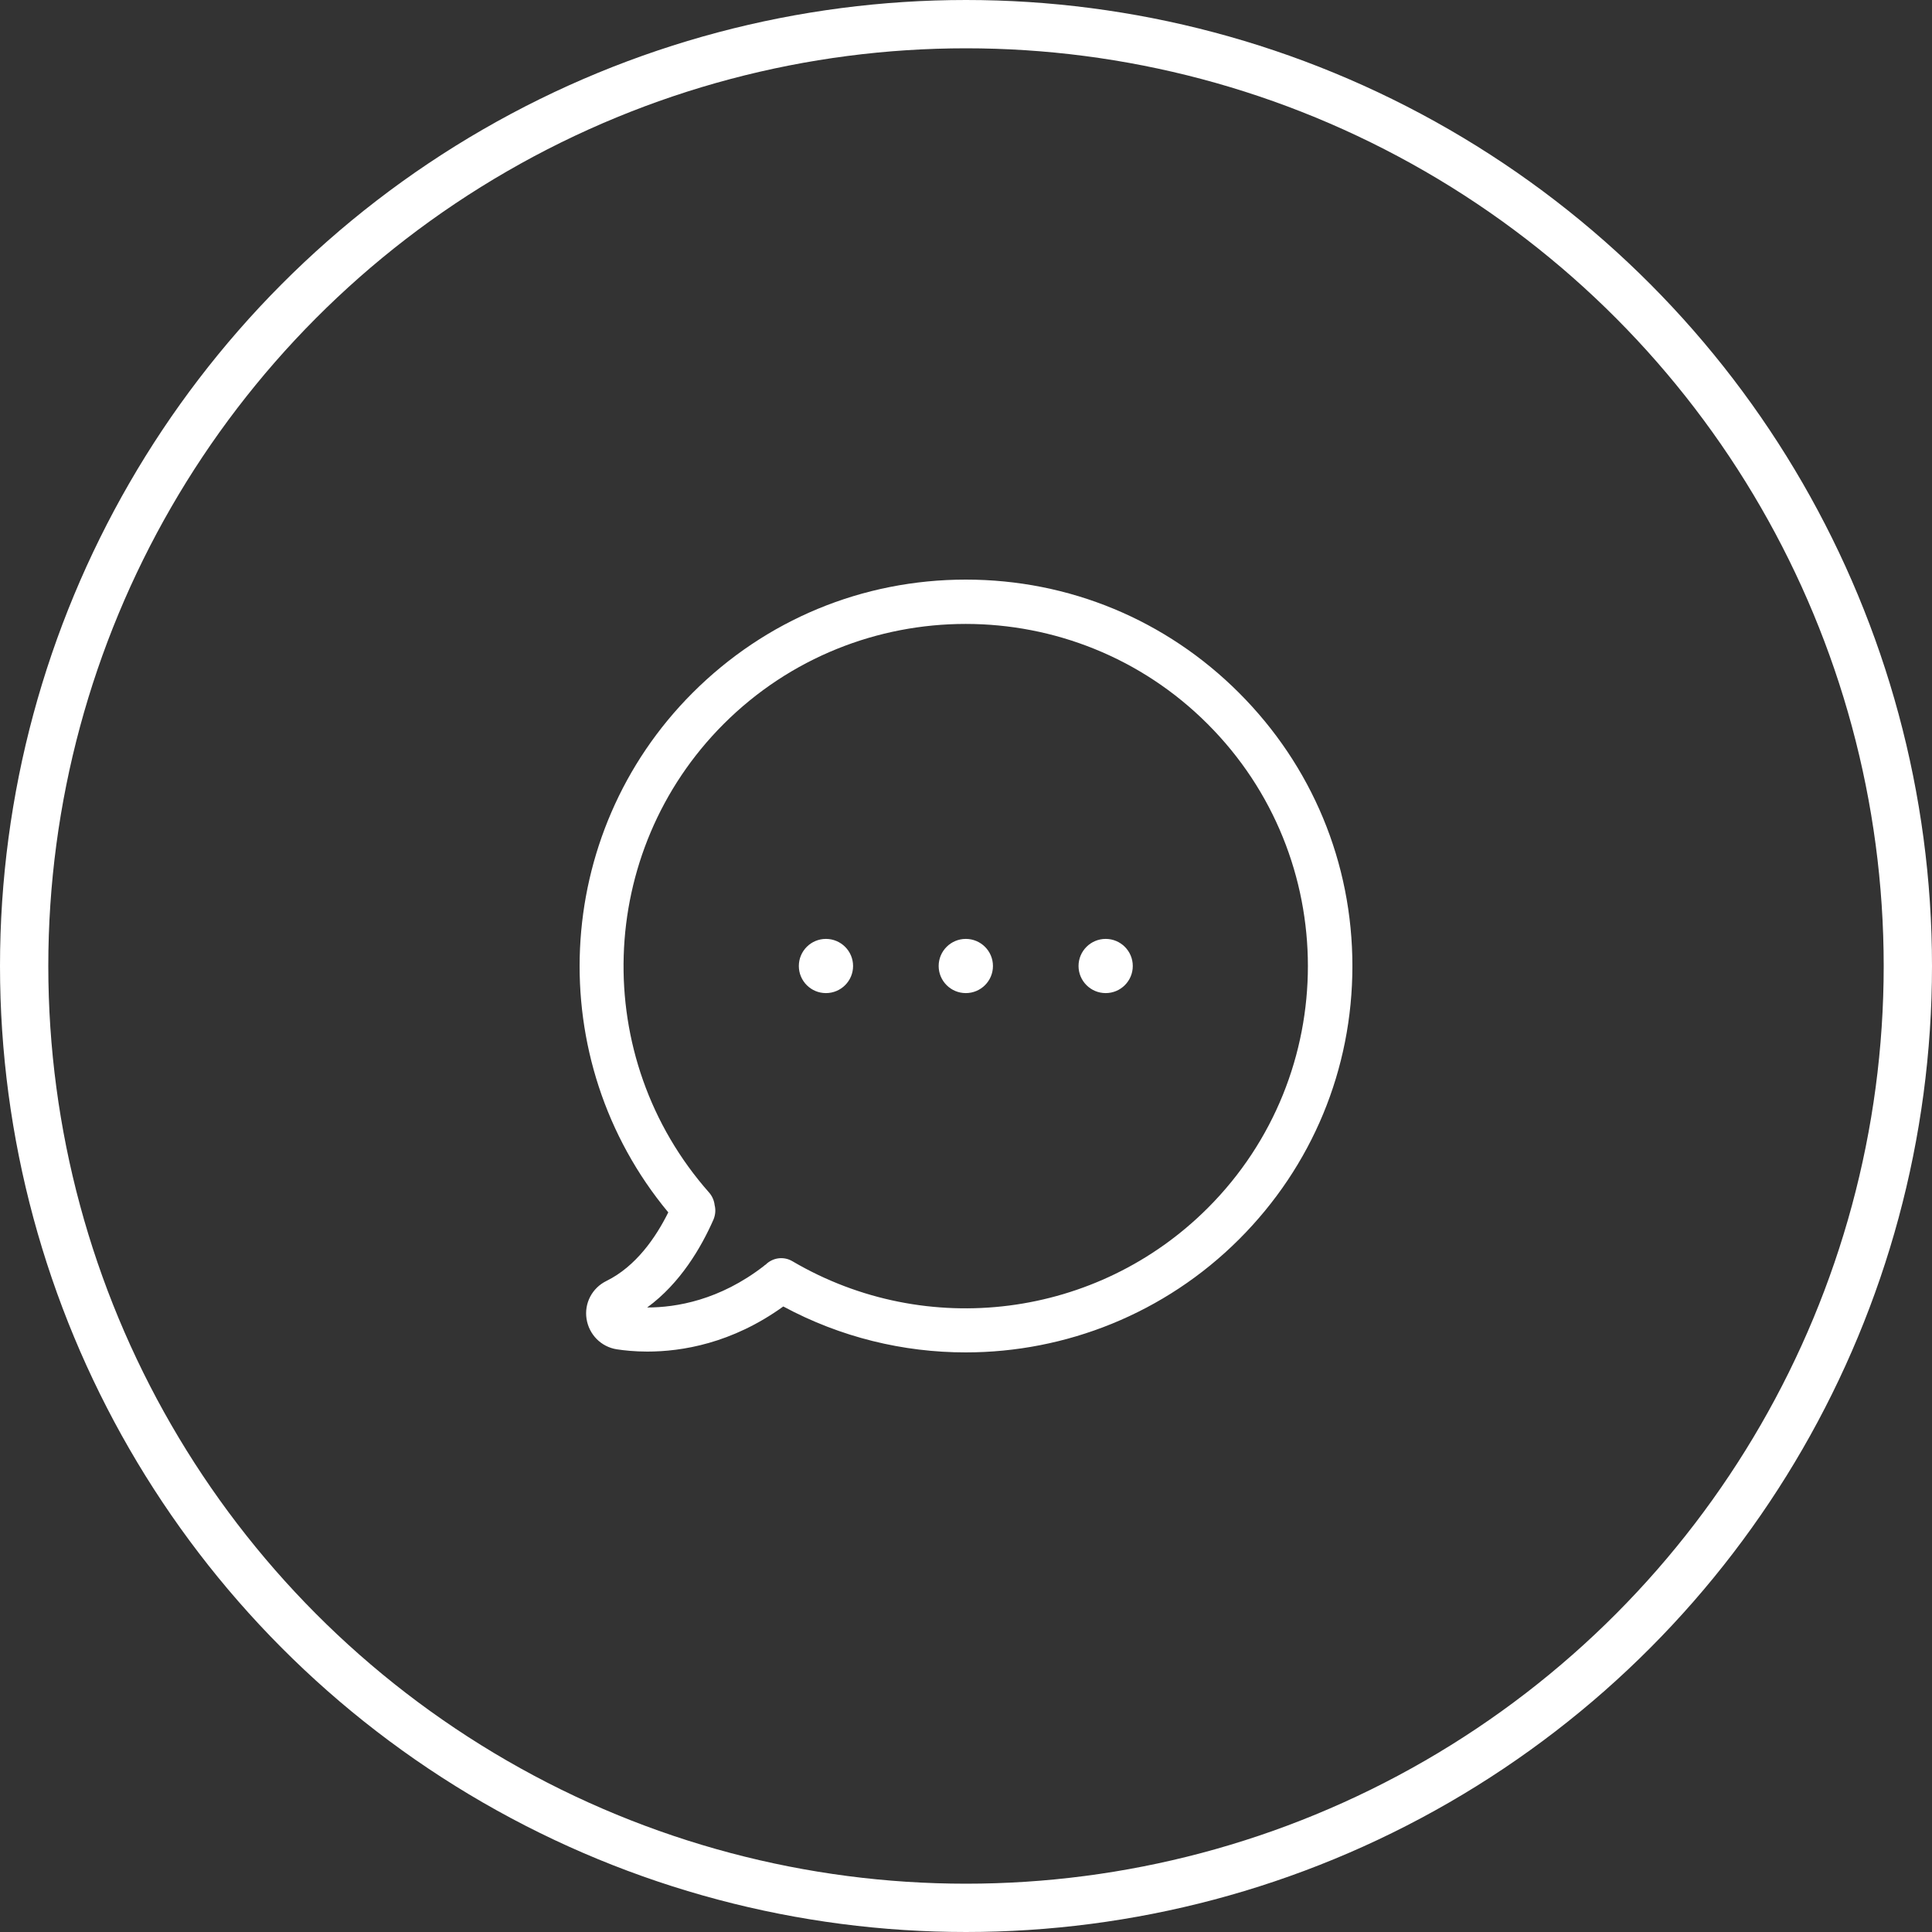 <svg width="40" height="40" viewBox="0 0 40 40" fill="none" xmlns="http://www.w3.org/2000/svg">
<rect x="0" y="0" width="40" height="40" fill="#333333" stroke="none"/>
<path d="M25.652 14.344C24.14 12.832 22.134 12 19.996 12C17.858 12 15.852 12.832 14.34 14.344C11.417 17.267 11.214 21.945 13.836 25.101C13.579 25.619 13.166 26.221 12.553 26.522C12.259 26.667 12.093 26.982 12.144 27.307C12.195 27.631 12.445 27.885 12.77 27.936C12.922 27.959 13.139 27.983 13.403 27.983C14.11 27.983 15.152 27.817 16.217 27.049C17.405 27.689 18.704 28 19.993 28C22.063 28 24.113 27.198 25.656 25.656C27.168 24.144 28 22.138 28 20C28 17.862 27.164 15.856 25.652 14.344ZM25.006 25.01C22.723 27.293 19.188 27.746 16.407 26.113C16.224 26.004 15.997 26.038 15.852 26.183C15.838 26.19 15.825 26.2 15.815 26.211C14.898 26.921 13.998 27.07 13.403 27.07H13.399C14.086 26.569 14.519 25.825 14.773 25.247C14.813 25.148 14.82 25.047 14.796 24.952C14.786 24.861 14.749 24.77 14.685 24.695C12.209 21.898 12.337 17.636 14.982 14.99C17.746 12.227 22.242 12.227 25.003 14.99C27.77 17.754 27.77 22.246 25.006 25.01Z" fill="white"/>
<path d="M19.996 20.561C20.306 20.561 20.558 20.31 20.558 20C20.558 19.69 20.306 19.439 19.996 19.439C19.686 19.439 19.434 19.69 19.434 20C19.434 20.31 19.686 20.561 19.996 20.561Z" fill="white"/>
<path d="M22.892 20.561C23.202 20.561 23.453 20.31 23.453 20C23.453 19.69 23.202 19.439 22.892 19.439C22.582 19.439 22.33 19.69 22.33 20C22.33 20.31 22.582 20.561 22.892 20.561Z" fill="white"/>
<path d="M17.1 20.561C17.41 20.561 17.662 20.31 17.662 20C17.662 19.69 17.41 19.439 17.1 19.439C16.79 19.439 16.539 19.69 16.539 20C16.539 20.31 16.79 20.561 17.1 20.561Z" fill="white"/>
<circle cx="20" cy="20" r="19.5" stroke="white"/>
</svg>
